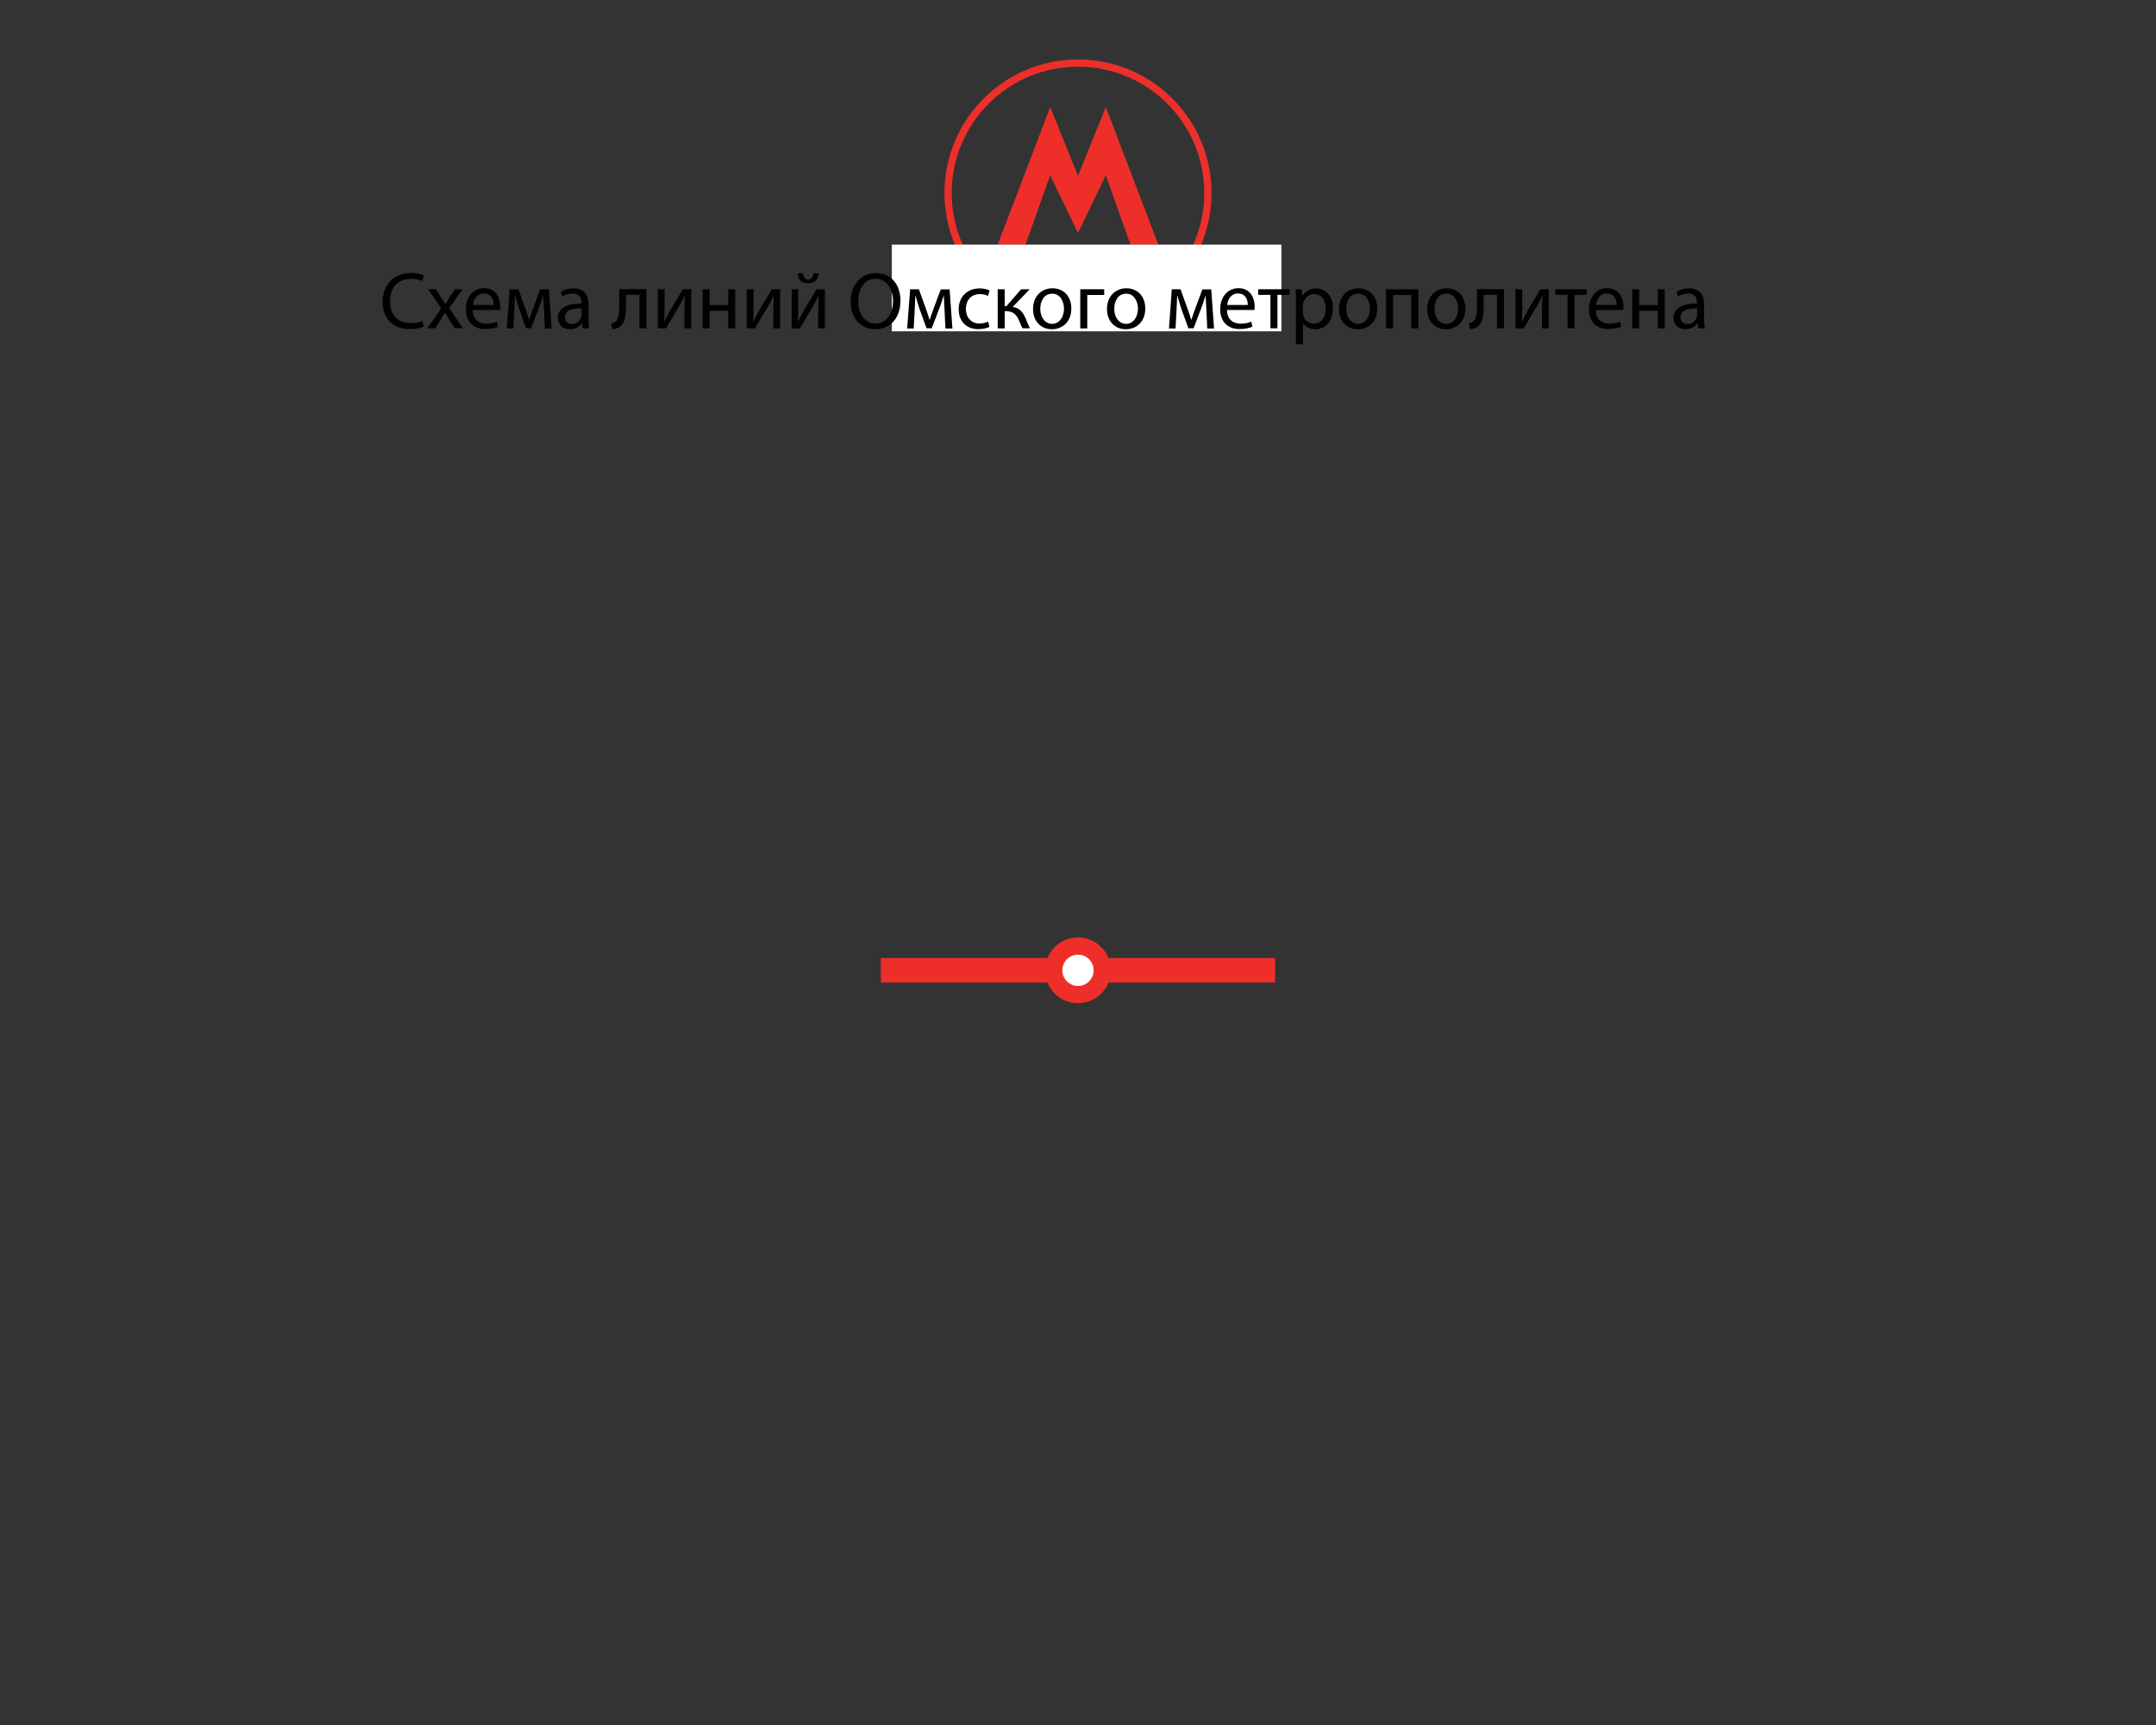 <?xml version="1.0" encoding="utf-8"?>
<!-- Generator: Adobe Illustrator 18.0.0, SVG Export Plug-In . SVG Version: 6.00 Build 0)  -->
<!DOCTYPE svg PUBLIC "-//W3C//DTD SVG 1.1//EN" "http://www.w3.org/Graphics/SVG/1.1/DTD/svg11.dtd">
<svg version="1.1" id="Layer_1" xmlns="http://www.w3.org/2000/svg" xmlns:xlink="http://www.w3.org/1999/xlink" x="0px" y="0px"
	 viewBox="0 0 2000 1600" enable-background="new 0 0 2000 1600" xml:space="preserve">
<rect x="0" y="0" width="2000" height="1600" fill="#333333" stroke="none"/>
<polygon fill="#EE2F29" points="1000,216.2 1025.8,162.5 1048.7,226.9 1074.5,226.9 1025.8,99.3 1000,163.1 974.2,99.3 925.5,226.9 
	951.3,226.9 974.2,162.5 "/>
<circle fill="none" stroke="#EE2F29" stroke-width="6.713" stroke-miterlimit="10" cx="1000" cy="179" r="120.5"/>
<rect x="827.3" y="226.9" fill="#FFFFFF" width="361.4" height="80.4"/>
<g>
	<path fill="#010101" d="M393.2,302.9c-2.4,1.2-7.2,2.4-13.3,2.4c-14.2,0-25-9-25-25.6c0-15.8,10.7-26.5,26.4-26.5
		c6.3,0,10.3,1.4,12,2.2l-1.6,5.3c-2.5-1.2-6-2.1-10.2-2.1c-11.8,0-19.7,7.6-19.7,20.8c0,12.4,7.1,20.3,19.4,20.3
		c4,0,8-0.8,10.6-2.1L393.2,302.9z"/>
	<path fill="#010101" d="M404.2,268.3l5.2,7.8c1.3,2,2.5,3.9,3.7,5.9h0.2c1.2-2.2,2.4-4,3.6-6l5.1-7.7h7.1l-12.4,17.5l12.7,18.7H422
		l-5.3-8.2c-1.4-2.1-2.6-4.1-3.9-6.3h-0.1c-1.2,2.2-2.5,4.1-3.8,6.3l-5.2,8.2h-7.3l12.9-18.5l-12.3-17.8H404.2z"/>
	<path fill="#010101" d="M438.5,287.6c0.2,8.9,5.9,12.6,12.4,12.6c4.7,0,7.6-0.8,10-1.9l1.1,4.7c-2.3,1-6.3,2.2-12.1,2.2
		c-11.2,0-17.8-7.3-17.8-18.3s6.4-19.6,17-19.6c11.8,0,15,10.4,15,17.1c0,1.4-0.1,2.4-0.2,3.1H438.5z M457.9,282.9
		c0.1-4.2-1.7-10.7-9.1-10.7c-6.7,0-9.6,6.1-10.1,10.7H457.9z"/>
	<path fill="#010101" d="M472.8,268.3h8.1l6.6,18.3c0.9,2.7,2.5,7.1,3.3,10h0.1c0.8-2.7,2.9-8.5,4.3-12.4l5.8-15.8h8.2l2.5,36.3
		h-6.3l-0.8-17.3c-0.2-3.9-0.5-8.5-0.7-13h-0.2c-1,3.3-2,6.2-4,11.8l-7,18.3H488l-6.4-17.9c-1.1-3.4-2.7-8.7-3.6-12.1h-0.3
		c-0.1,4.3-0.4,9.1-0.6,13l-0.9,17.2h-6.1L472.8,268.3z"/>
	<path fill="#010101" d="M540.4,304.6l-0.5-4.6h-0.2c-2,2.8-5.9,5.4-11.1,5.4c-7.4,0-11.1-5.2-11.1-10.4c0-8.8,7.8-13.6,21.8-13.5
		v-0.8c0-3-0.8-8.4-8.2-8.4c-3.4,0-6.9,1-9.4,2.7l-1.5-4.3c3-2,7.3-3.2,11.9-3.2c11.1,0,13.8,7.6,13.8,14.8v13.6
		c0,3.1,0.1,6.2,0.6,8.7H540.4z M539.5,286c-7.2-0.1-15.4,1.1-15.4,8.2c0,4.3,2.9,6.3,6.2,6.3c4.7,0,7.7-3,8.8-6.1
		c0.2-0.7,0.4-1.4,0.4-2.1V286z"/>
	<path fill="#010101" d="M599.6,268.3v36.3h-6.5v-31.1h-12.4v9.4c0,10.2-1,17-5.7,20.1c-1.8,1.4-3.8,2.2-7.2,2.2l-0.7-5.2
		c1.3-0.2,2.7-0.8,3.6-1.5c3.4-2.5,3.7-7.6,3.7-15.7v-14.6H599.6z"/>
	<path fill="#010101" d="M616.5,268.3v15.3c0,5.8-0.1,9.4-0.4,14.5l0.2,0.1c2.2-4.4,3.5-7,5.9-11.2l11.3-18.7h7.7v36.3h-6.3v-15.4
		c0-5.9,0.1-9,0.4-14.8h-0.2c-2.3,4.6-3.9,7.6-6,11.2c-3.5,5.6-7.4,12.6-11.3,19h-7.6v-36.3H616.5z"/>
	<path fill="#010101" d="M658.3,268.3v14.6h17.2v-14.6h6.5v36.3h-6.5v-16.4h-17.2v16.4h-6.5v-36.3H658.3z"/>
	<path fill="#010101" d="M699,268.3v15.3c0,5.8-0.1,9.4-0.4,14.5l0.2,0.1c2.2-4.4,3.5-7,5.9-11.2l11.3-18.7h7.7v36.3h-6.3v-15.4
		c0-5.9,0.1-9,0.4-14.8h-0.2c-2.3,4.6-3.9,7.6-6,11.2c-3.5,5.6-7.4,12.6-11.3,19h-7.6v-36.3H699z"/>
	<path fill="#010101" d="M740.5,268.3v15.3c0,5.8-0.1,9.4-0.4,14.5l0.2,0.1c2.2-4.4,3.5-7,5.9-11.2l11.3-18.7h7.7v36.3H759v-15.4
		c0-5.9,0.2-9,0.5-14.8h-0.2c-2.3,4.6-3.9,7.6-6,11.2c-3.5,5.6-7.4,12.6-11.3,19h-7.6v-36.3H740.5z M744.8,253.5
		c0.2,3.2,1.8,5.7,4.8,5.7c3.2,0,4.7-2.4,5.1-5.7h4.7c-0.3,6.1-4.2,9.3-10,9.3c-6.6,0-9.1-4.1-9.4-9.3H744.8z"/>
	<path fill="#010101" d="M835.3,278.8c0,17.4-10.6,26.6-23.5,26.6c-13.3,0-22.7-10.3-22.7-25.6c0-16,10-26.5,23.5-26.5
		C826.4,253.2,835.3,263.8,835.3,278.8z M796.1,279.6c0,10.8,5.8,20.5,16.1,20.5c10.3,0,16.2-9.5,16.2-21c0-10-5.2-20.5-16.1-20.5
		C801.5,258.5,796.1,268.5,796.1,279.6z"/>
	<path fill="#010101" d="M844.3,268.3h8.1l6.6,18.3c0.9,2.7,2.5,7.1,3.3,10h0.2c0.8-2.7,2.8-8.5,4.3-12.4l5.9-15.8h8.2l2.6,36.3H877
		l-0.8-17.3c-0.2-3.9-0.5-8.5-0.7-13h-0.2c-1,3.3-1.9,6.2-4,11.8l-7,18.3h-4.8l-6.5-17.9c-1.1-3.4-2.7-8.7-3.6-12.1h-0.3
		c-0.2,4.3-0.4,9.1-0.6,13l-0.9,17.2h-6.1L844.3,268.3z"/>
	<path fill="#010101" d="M917.8,303.2c-1.7,0.9-5.5,2.1-10.4,2.1c-10.9,0-18.1-7.4-18.1-18.5c0-11.2,7.7-19.3,19.5-19.3
		c3.9,0,7.4,1,9.2,1.9l-1.5,5.1c-1.6-0.9-4-1.7-7.7-1.7c-8.3,0-12.8,6.1-12.8,13.7c0,8.4,5.4,13.6,12.6,13.6c3.8,0,6.2-1,8.1-1.8
		L917.8,303.2z"/>
	<path fill="#010101" d="M932,268.3V284h1.6l13.6-15.7h8l-15.8,16.4c5.9,0.6,9.4,4.5,12.2,11c1,2.4,2.2,5.9,3.9,8.8h-6.9
		c-1-1.6-2.2-4.4-3.4-7.4c-2.5-5.8-5.9-8.5-12-8.5H932v16h-6.5v-36.3H932z"/>
	<path fill="#010101" d="M993.8,286.1c0,13.4-9.3,19.3-18.1,19.3c-9.8,0-17.4-7.2-17.4-18.7c0-12.1,8-19.3,18-19.3
		C986.8,267.4,993.8,275,993.8,286.1z M965,286.5c0,7.9,4.6,13.9,11,13.9c6.3,0,11-5.9,11-14.1c0-6.1-3.1-13.9-10.9-13.9
		S965,279.6,965,286.5z"/>
	<path fill="#010101" d="M1024.3,268.3v5.3h-15.7v31h-6.5v-36.3H1024.3z"/>
	<path fill="#010101" d="M1062.4,286.1c0,13.4-9.3,19.3-18.1,19.3c-9.8,0-17.4-7.2-17.4-18.7c0-12.1,8-19.3,18-19.3
		C1055.3,267.4,1062.4,275,1062.4,286.1z M1033.6,286.5c0,7.9,4.6,13.9,11,13.9c6.3,0,11-5.9,11-14.1c0-6.1-3.1-13.9-10.9-13.9
		S1033.6,279.6,1033.6,286.5z"/>
	<path fill="#010101" d="M1087,268.3h8.1l6.6,18.3c0.9,2.7,2.5,7.1,3.3,10h0.2c0.8-2.7,2.8-8.5,4.3-12.4l5.9-15.8h8.2l2.6,36.3h-6.3
		l-0.8-17.3c-0.2-3.9-0.5-8.5-0.7-13h-0.2c-1,3.3-1.9,6.2-4,11.8l-7,18.3h-4.8l-6.5-17.9c-1.1-3.4-2.7-8.7-3.6-12.1h-0.3
		c-0.2,4.3-0.4,9.1-0.6,13l-0.9,17.2h-6.1L1087,268.3z"/>
	<path fill="#010101" d="M1138.2,287.6c0.2,8.9,5.8,12.6,12.5,12.6c4.7,0,7.6-0.8,10-1.9l1.1,4.7c-2.3,1-6.3,2.2-12.1,2.2
		c-11.2,0-17.8-7.3-17.8-18.3s6.5-19.6,17-19.6c11.8,0,15,10.4,15,17.1c0,1.4-0.2,2.4-0.2,3.1H1138.2z M1157.5,282.9
		c0.1-4.2-1.7-10.7-9.1-10.7c-6.7,0-9.6,6.1-10.1,10.7H1157.5z"/>
	<path fill="#010101" d="M1196.3,268.3v5.2H1185v31h-6.5v-31h-11.3v-5.2H1196.3z"/>
	<path fill="#010101" d="M1202.1,280.1c0-4.6-0.1-8.4-0.3-11.8h5.9l0.3,6.2h0.2c2.7-4.4,7-7,12.9-7c8.8,0,15.4,7.4,15.4,18.4
		c0,13-7.9,19.5-16.5,19.5c-4.8,0-9-2.1-11.2-5.7h-0.1v19.7h-6.5V280.1z M1208.6,289.8c0,1,0.1,1.9,0.3,2.7c1.2,4.6,5.2,7.7,9.9,7.7
		c7,0,11-5.7,11-14c0-7.3-3.8-13.5-10.8-13.5c-4.5,0-8.7,3.2-10,8.2c-0.2,0.8-0.4,1.8-0.4,2.7V289.8z"/>
	<path fill="#010101" d="M1277.6,286.1c0,13.4-9.3,19.3-18.1,19.3c-9.8,0-17.4-7.2-17.4-18.7c0-12.1,8-19.3,18-19.3
		C1270.6,267.4,1277.6,275,1277.6,286.1z M1248.8,286.5c0,7.9,4.6,13.9,11,13.9c6.3,0,11-5.9,11-14.1c0-6.1-3.1-13.9-10.9-13.9
		S1248.8,279.6,1248.8,286.5z"/>
	<path fill="#010101" d="M1315.8,268.3v36.3h-6.6v-31h-16.9v31h-6.5v-36.3H1315.8z"/>
	<path fill="#010101" d="M1359.4,286.1c0,13.4-9.3,19.3-18.1,19.3c-9.8,0-17.4-7.2-17.4-18.7c0-12.1,8-19.3,18-19.3
		C1352.3,267.4,1359.4,275,1359.4,286.1z M1330.6,286.5c0,7.9,4.6,13.9,11,13.9c6.3,0,11-5.9,11-14.1c0-6.1-3.1-13.9-10.9-13.9
		S1330.6,279.6,1330.6,286.5z"/>
	<path fill="#010101" d="M1395.2,268.3v36.3h-6.5v-31.1h-12.4v9.4c0,10.2-1,17-5.7,20.1c-1.8,1.4-3.8,2.2-7.2,2.2l-0.7-5.2
		c1.3-0.2,2.7-0.8,3.6-1.5c3.4-2.5,3.8-7.6,3.8-15.7v-14.6H1395.2z"/>
	<path fill="#010101" d="M1412.1,268.3v15.3c0,5.8-0.1,9.4-0.4,14.5l0.2,0.1c2.2-4.4,3.5-7,5.8-11.2l11.3-18.7h7.7v36.3h-6.3v-15.4
		c0-5.9,0.1-9,0.5-14.8h-0.2c-2.3,4.6-3.9,7.6-6,11.2c-3.4,5.6-7.4,12.6-11.3,19h-7.6v-36.3H1412.1z"/>
	<path fill="#010101" d="M1471.9,268.3v5.2h-11.3v31h-6.5v-31h-11.3v-5.2H1471.9z"/>
	<path fill="#010101" d="M1480.3,287.6c0.2,8.9,5.8,12.6,12.5,12.6c4.7,0,7.6-0.8,10-1.9l1.1,4.7c-2.3,1-6.3,2.2-12.1,2.2
		c-11.2,0-17.8-7.3-17.8-18.3s6.5-19.6,17-19.6c11.8,0,15,10.4,15,17.1c0,1.4-0.2,2.4-0.2,3.1H1480.3z M1499.7,282.9
		c0.1-4.2-1.7-10.7-9.1-10.7c-6.7,0-9.6,6.1-10.1,10.7H1499.7z"/>
	<path fill="#010101" d="M1520.6,268.3v14.6h17.2v-14.6h6.5v36.3h-6.5v-16.4h-17.2v16.4h-6.5v-36.3H1520.6z"/>
	<path fill="#010101" d="M1575.3,304.6l-0.5-4.6h-0.2c-2,2.8-5.9,5.4-11.1,5.4c-7.3,0-11.1-5.2-11.1-10.4c0-8.8,7.8-13.6,21.8-13.5
		v-0.8c0-3-0.8-8.4-8.2-8.4c-3.4,0-6.9,1-9.4,2.7l-1.5-4.3c3-2,7.3-3.2,11.9-3.2c11.1,0,13.8,7.6,13.8,14.8v13.6
		c0,3.1,0.2,6.2,0.6,8.7H1575.3z M1574.3,286c-7.2-0.1-15.4,1.1-15.4,8.2c0,4.3,2.8,6.3,6.2,6.3c4.7,0,7.7-3,8.8-6.1
		c0.2-0.7,0.4-1.4,0.4-2.1V286z"/>
</g>
<line fill="none" stroke="#EE2F29" stroke-width="22.751" stroke-miterlimit="10" x1="1182.9" y1="900" x2="817.1" y2="900"/>
<circle class="area" id="0" fill="#FFFFFF" stroke="#EE2F29" stroke-width="16" stroke-miterlimit="10" cx="1000" cy="900" r="22.5"/>
<g>
</g>
<g>
</g>
<g>
</g>
<g>
</g>
<g>
</g>
<g>
</g>
</svg>
